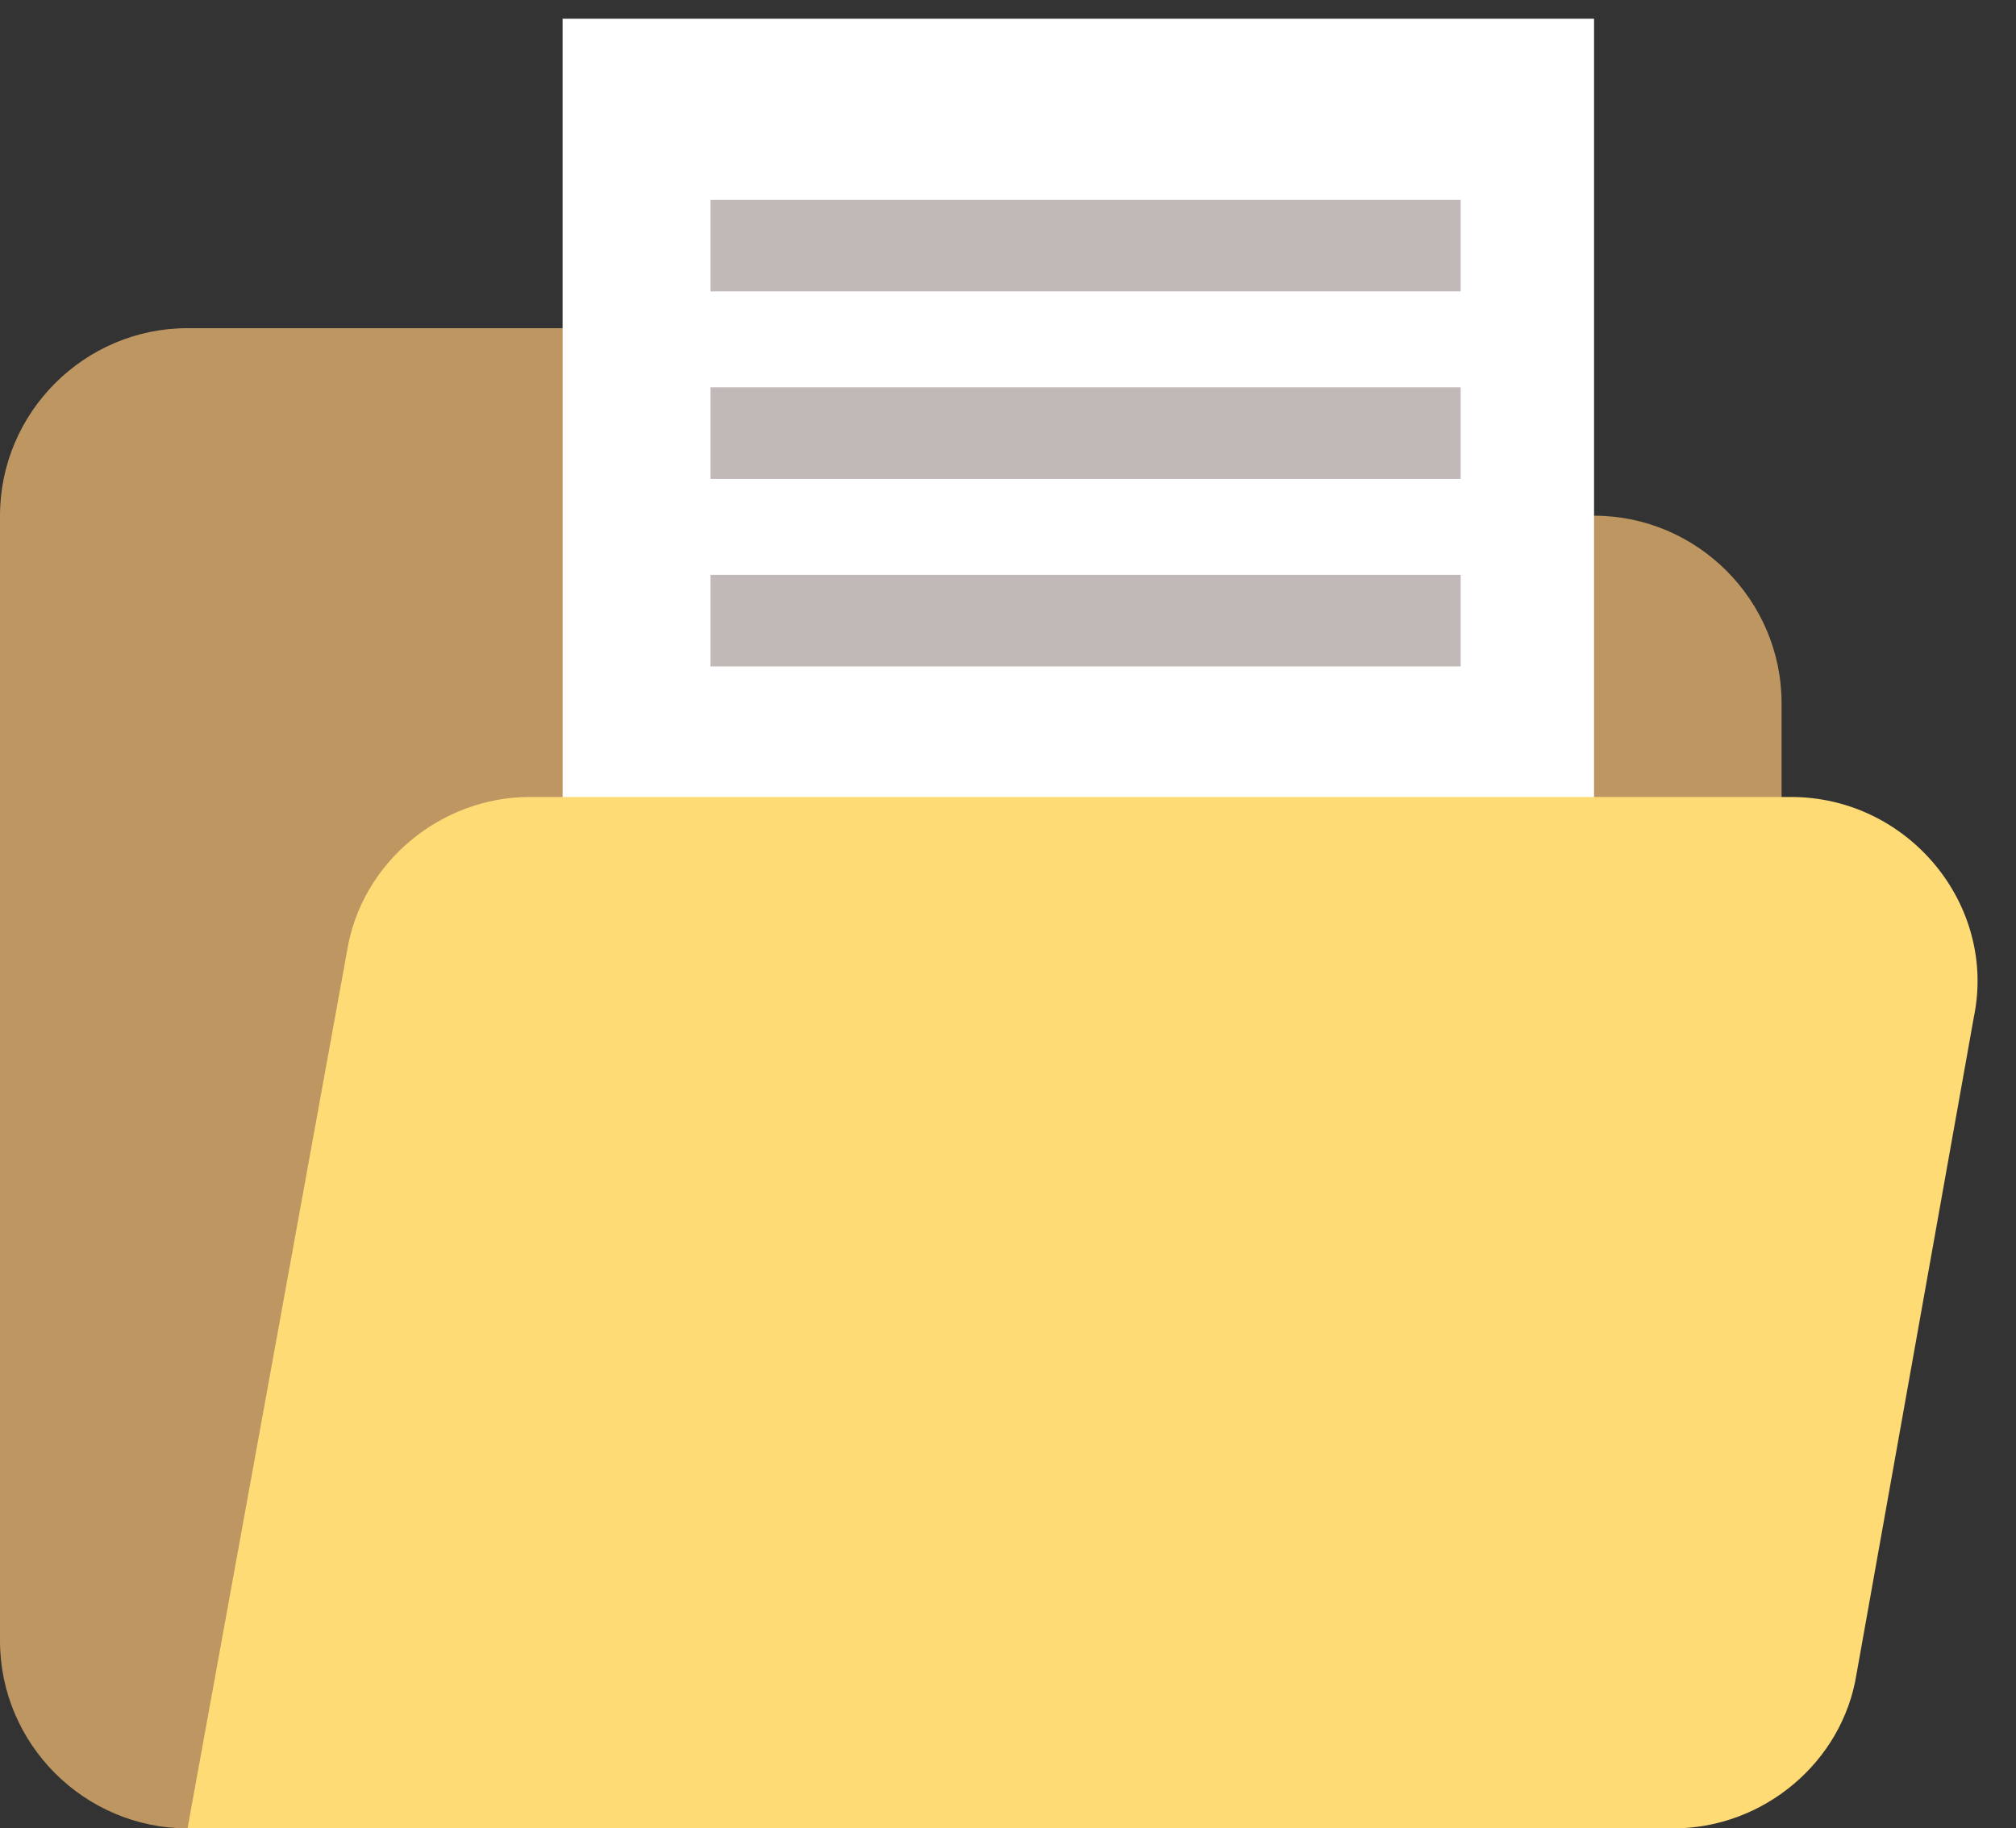 <?xml version="1.0" encoding="UTF-8"?>
<svg width="43px" height="39px" viewBox="0 0 43 39" version="1.1" xmlns="http://www.w3.org/2000/svg" xmlns:xlink="http://www.w3.org/1999/xlink">
    <rect x="0" y="0" width="43" height="39" fill="#333333" stroke="none"/>
    <defs></defs>
    <g id="Page-1" stroke="none" stroke-width="1" fill="none" fill-rule="evenodd">
        <g id="opened_folder_with_file">
            <path d="M34,11 L18,11 L14,7 L4,7 C1.8,7 0,8.8 0,11 L0,35 C0,37.2 1.8,39 4,39 L35,39 C36.7,39 38,37.7 38,36 L38,15 C38,12.8 36.2,11 34,11 Z" id="Shape" fill="#BD9662" fill-rule="nonzero"></path>
            <rect id="Rectangle" fill="#FFFFFF" x="12" y="0.399" width="22" height="18.686"></rect>
            <rect id="Rectangle-2" fill="#C1B8B8" x="15.155" y="4.262" width="16" height="1.953"></rect>
            <rect id="Rectangle-2" fill="#C1B8B8" x="15.155" y="8.262" width="16" height="1.953"></rect>
            <rect id="Rectangle-2" fill="#C1B8B8" x="15.155" y="12.262" width="16" height="1.953"></rect>
            <path d="M38.2,17 L11.3,17 C9.4,17 7.7,18.4 7.4,20.3 L4,39 L35.7,39 C37.6,39 39.3,37.6 39.6,35.7 L42.1,21.7 C42.6,19.3 40.7,17 38.2,17 Z" id="Shape" fill="#FFDB76" fill-rule="nonzero"></path>
        </g>
    </g>
</svg>